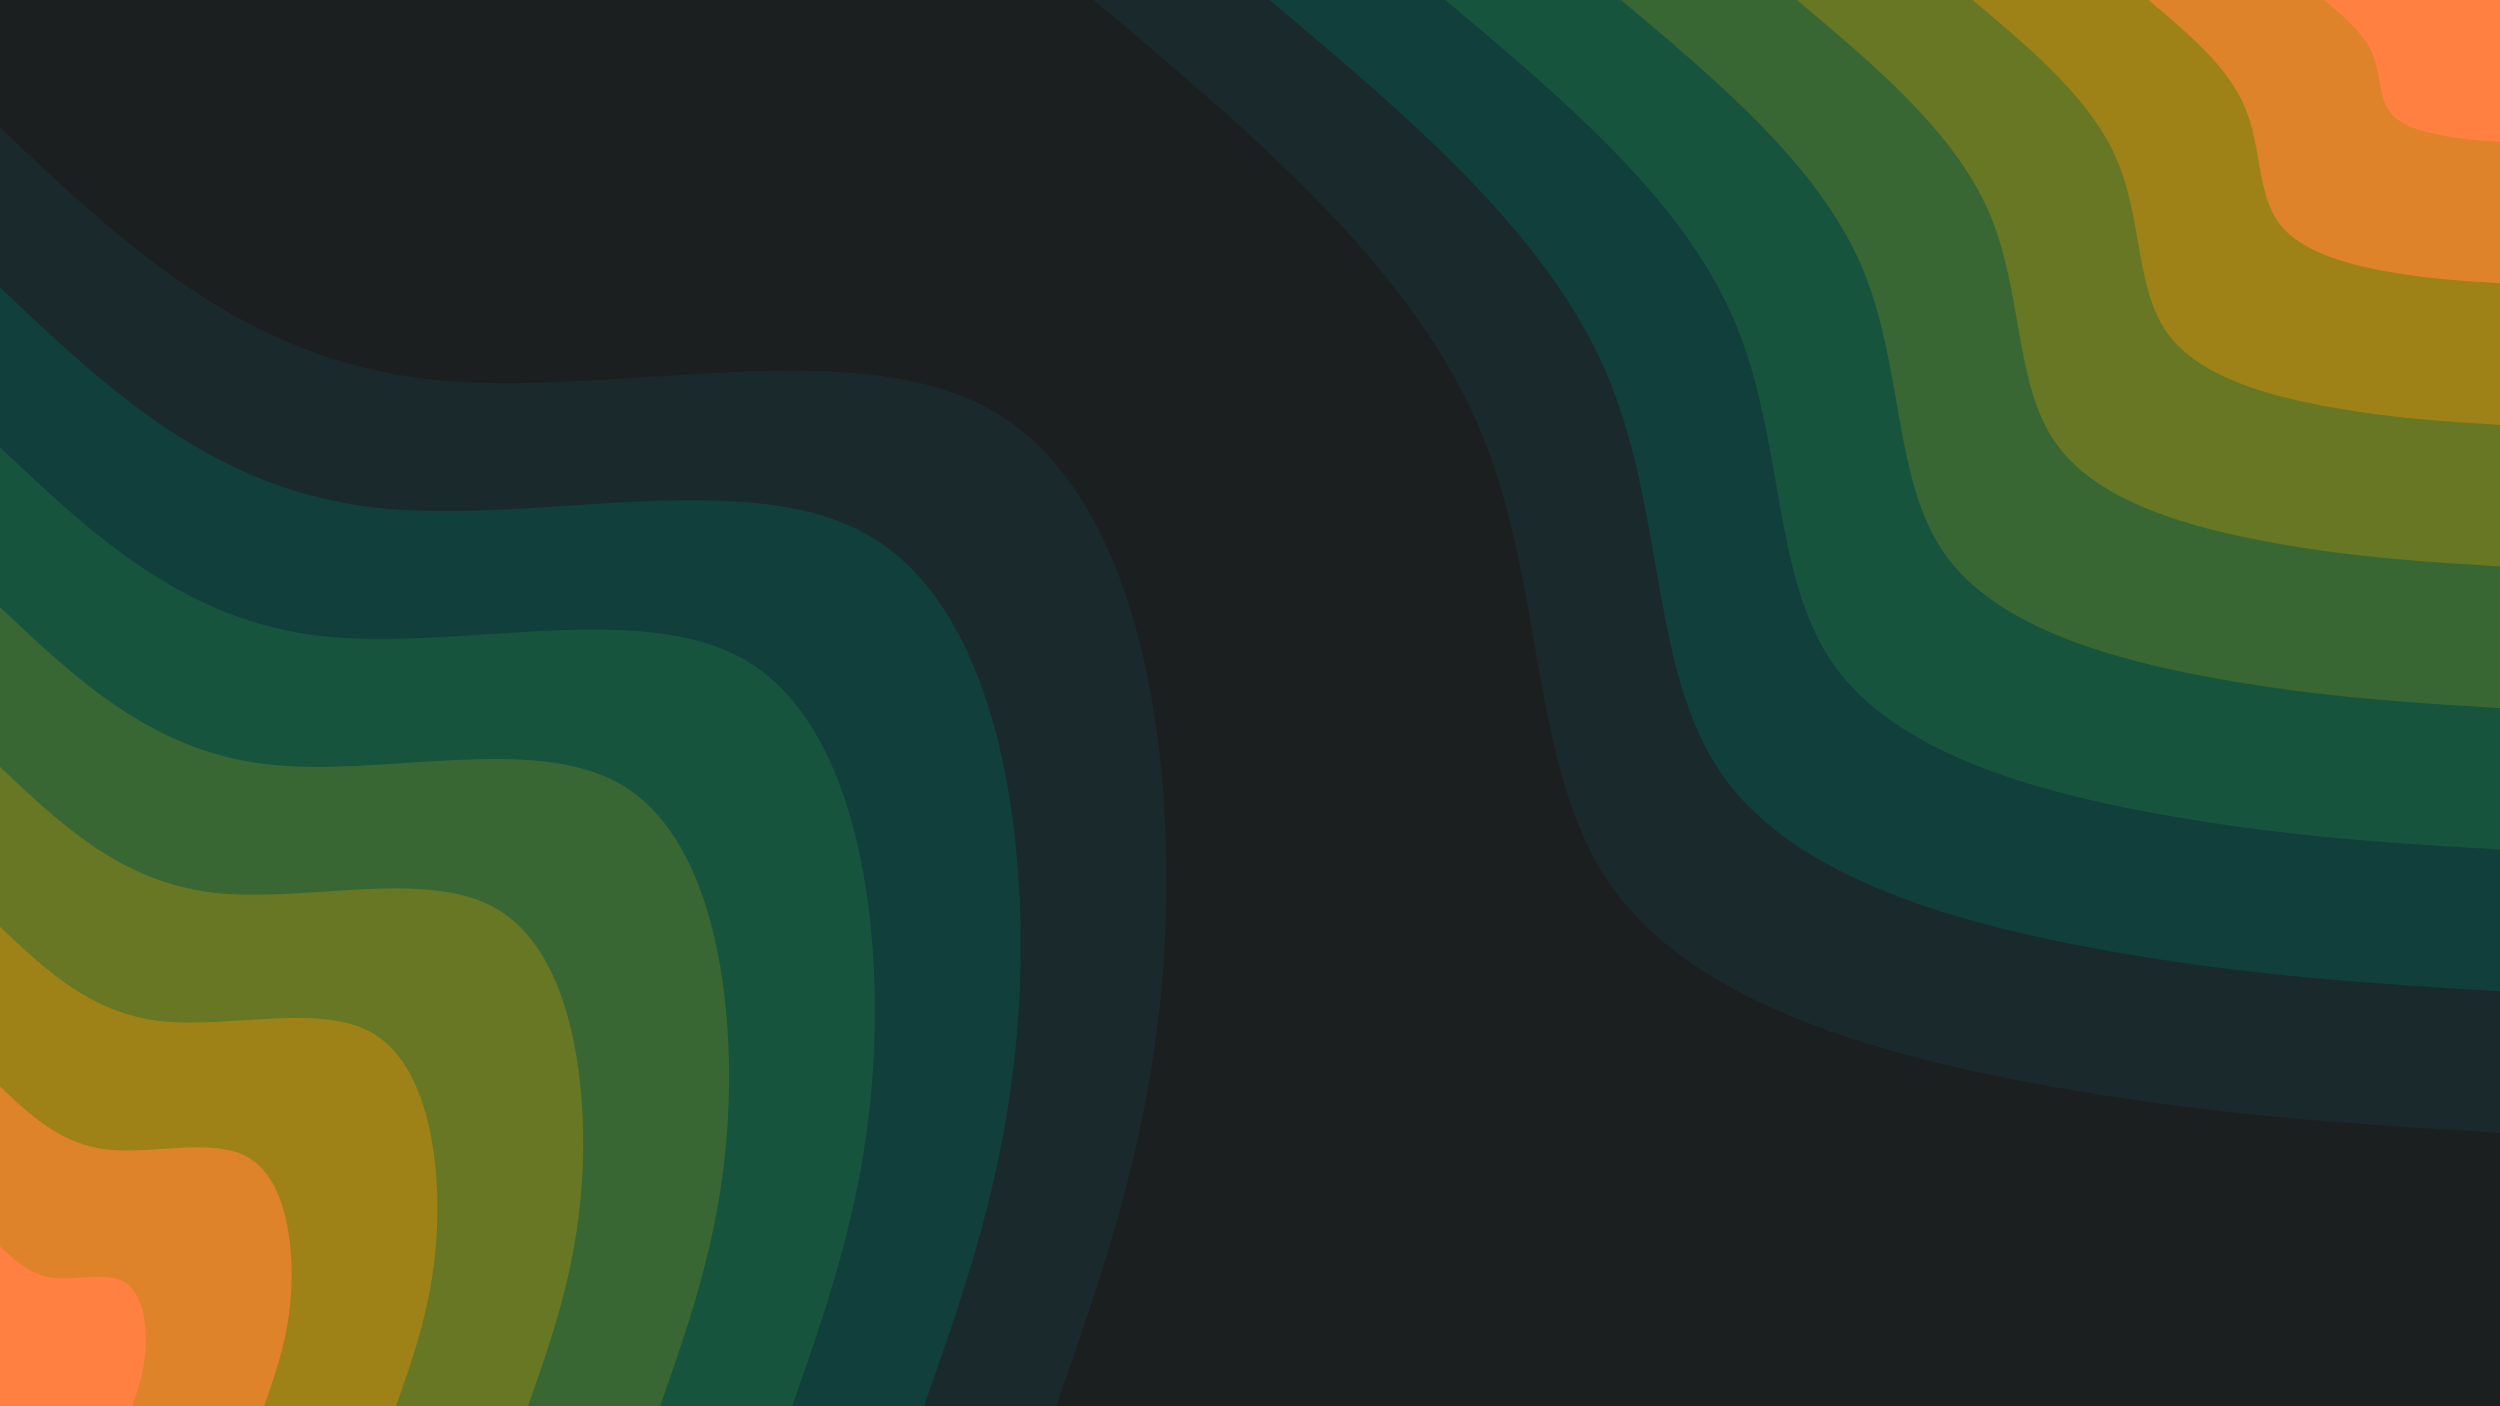 <?xml version="1.0" encoding="UTF-8"?>
<svg xmlns="http://www.w3.org/2000/svg" xmlns:xlink="http://www.w3.org/1999/xlink" id="visual" viewBox="0 0 1920 1080" width="1920" height="1080" version="1.1">
  <rect x="0" y="0" width="1920" height="1080" fill="#1c1f20"></rect>
  <defs>
    <linearGradient id="grad1_0" x1="43.8%" y1="0%" x2="100%" y2="100%">
      <stop offset="14.444%" stop-color="#ff8040" stop-opacity="1"></stop>
      <stop offset="85.556%" stop-color="#ff8040" stop-opacity="1"></stop>
    </linearGradient>
  </defs>
  <defs>
    <linearGradient id="grad1_1" x1="43.8%" y1="0%" x2="100%" y2="100%">
      <stop offset="14.444%" stop-color="#ff8040" stop-opacity="1"></stop>
      <stop offset="85.556%" stop-color="#be831c" stop-opacity="1"></stop>
    </linearGradient>
  </defs>
  <defs>
    <linearGradient id="grad1_2" x1="43.8%" y1="0%" x2="100%" y2="100%">
      <stop offset="14.444%" stop-color="#827d1b" stop-opacity="1"></stop>
      <stop offset="85.556%" stop-color="#be831c" stop-opacity="1"></stop>
    </linearGradient>
  </defs>
  <defs>
    <linearGradient id="grad1_3" x1="43.8%" y1="0%" x2="100%" y2="100%">
      <stop offset="14.444%" stop-color="#827d1b" stop-opacity="1"></stop>
      <stop offset="85.556%" stop-color="#4f702c" stop-opacity="1"></stop>
    </linearGradient>
  </defs>
  <defs>
    <linearGradient id="grad1_4" x1="43.8%" y1="0%" x2="100%" y2="100%">
      <stop offset="14.444%" stop-color="#265e3a" stop-opacity="1"></stop>
      <stop offset="85.556%" stop-color="#4f702c" stop-opacity="1"></stop>
    </linearGradient>
  </defs>
  <defs>
    <linearGradient id="grad1_5" x1="43.8%" y1="0%" x2="100%" y2="100%">
      <stop offset="14.444%" stop-color="#265e3a" stop-opacity="1"></stop>
      <stop offset="85.556%" stop-color="#0f493e" stop-opacity="1"></stop>
    </linearGradient>
  </defs>
  <defs>
    <linearGradient id="grad1_6" x1="43.8%" y1="0%" x2="100%" y2="100%">
      <stop offset="14.444%" stop-color="#163435" stop-opacity="1"></stop>
      <stop offset="85.556%" stop-color="#0f493e" stop-opacity="1"></stop>
    </linearGradient>
  </defs>
  <defs>
    <linearGradient id="grad1_7" x1="43.8%" y1="0%" x2="100%" y2="100%">
      <stop offset="14.444%" stop-color="#163435" stop-opacity="1"></stop>
      <stop offset="85.556%" stop-color="#1c1f20" stop-opacity="1"></stop>
    </linearGradient>
  </defs>
  <defs>
    <linearGradient id="grad2_0" x1="0%" y1="0%" x2="56.3%" y2="100%">
      <stop offset="14.444%" stop-color="#ff8040" stop-opacity="1"></stop>
      <stop offset="85.556%" stop-color="#ff8040" stop-opacity="1"></stop>
    </linearGradient>
  </defs>
  <defs>
    <linearGradient id="grad2_1" x1="0%" y1="0%" x2="56.3%" y2="100%">
      <stop offset="14.444%" stop-color="#be831c" stop-opacity="1"></stop>
      <stop offset="85.556%" stop-color="#ff8040" stop-opacity="1"></stop>
    </linearGradient>
  </defs>
  <defs>
    <linearGradient id="grad2_2" x1="0%" y1="0%" x2="56.3%" y2="100%">
      <stop offset="14.444%" stop-color="#be831c" stop-opacity="1"></stop>
      <stop offset="85.556%" stop-color="#827d1b" stop-opacity="1"></stop>
    </linearGradient>
  </defs>
  <defs>
    <linearGradient id="grad2_3" x1="0%" y1="0%" x2="56.3%" y2="100%">
      <stop offset="14.444%" stop-color="#4f702c" stop-opacity="1"></stop>
      <stop offset="85.556%" stop-color="#827d1b" stop-opacity="1"></stop>
    </linearGradient>
  </defs>
  <defs>
    <linearGradient id="grad2_4" x1="0%" y1="0%" x2="56.3%" y2="100%">
      <stop offset="14.444%" stop-color="#4f702c" stop-opacity="1"></stop>
      <stop offset="85.556%" stop-color="#265e3a" stop-opacity="1"></stop>
    </linearGradient>
  </defs>
  <defs>
    <linearGradient id="grad2_5" x1="0%" y1="0%" x2="56.3%" y2="100%">
      <stop offset="14.444%" stop-color="#0f493e" stop-opacity="1"></stop>
      <stop offset="85.556%" stop-color="#265e3a" stop-opacity="1"></stop>
    </linearGradient>
  </defs>
  <defs>
    <linearGradient id="grad2_6" x1="0%" y1="0%" x2="56.3%" y2="100%">
      <stop offset="14.444%" stop-color="#0f493e" stop-opacity="1"></stop>
      <stop offset="85.556%" stop-color="#163435" stop-opacity="1"></stop>
    </linearGradient>
  </defs>
  <defs>
    <linearGradient id="grad2_7" x1="0%" y1="0%" x2="56.3%" y2="100%">
      <stop offset="14.444%" stop-color="#1c1f20" stop-opacity="1"></stop>
      <stop offset="85.556%" stop-color="#163435" stop-opacity="1"></stop>
    </linearGradient>
  </defs>
  <g transform="translate(1920, 0)">
    <path d="M0 870C-109.4 863.5 -218.7 857 -345.6 834.3C-472.4 811.6 -616.7 772.6 -681.7 681.7C-746.6 590.7 -732.1 447.6 -785.3 325.3C-838.5 203 -959.2 101.5 -1080 0L0 0Z" fill="#1a292c"></path>
    <path d="M0 761.3C-95.7 755.6 -191.4 749.9 -302.4 730C-413.4 710.1 -539.6 676.1 -596.4 596.4C-653.3 516.8 -640.6 391.6 -687.1 284.6C-733.7 177.6 -839.3 88.8 -945 0L0 0Z" fill="#113f3b"></path>
    <path d="M0 652.5C-82 647.6 -164 642.7 -259.2 625.7C-354.3 608.7 -462.5 579.5 -511.2 511.2C-559.9 443 -549.1 335.7 -589 244C-628.8 152.2 -719.4 76.1 -810 0L0 0Z" fill="#17543e"></path>
    <path d="M0 543.8C-68.4 539.7 -136.7 535.6 -216 521.4C-295.3 507.2 -385.4 482.9 -426 426C-466.6 369.2 -457.6 279.7 -490.8 203.3C-524 126.9 -599.5 63.4 -675 0L0 0Z" fill="#396734"></path>
    <path d="M0 435C-54.7 431.7 -109.4 428.5 -172.8 417.1C-236.2 405.8 -308.4 386.3 -340.8 340.8C-373.3 295.3 -366.1 223.8 -392.6 162.6C-419.2 101.5 -479.6 50.7 -540 0L0 0Z" fill="#677723"></path>
    <path d="M0 326.3C-41 323.8 -82 321.4 -129.6 312.8C-177.2 304.3 -231.3 289.7 -255.6 255.6C-280 221.5 -274.6 167.8 -294.5 122C-314.4 76.1 -359.7 38.1 -405 0L0 0Z" fill="#9f8217"></path>
    <path d="M0 217.5C-27.3 215.9 -54.7 214.2 -86.4 208.6C-118.1 202.9 -154.2 193.2 -170.4 170.4C-186.6 147.7 -183 111.9 -196.3 81.3C-209.6 50.7 -239.8 25.4 -270 0L0 0Z" fill="#df832b"></path>
    <path d="M0 108.8C-13.7 107.9 -27.3 107.1 -43.2 104.3C-59.1 101.4 -77.1 96.6 -85.2 85.2C-93.3 73.8 -91.5 55.9 -98.2 40.7C-104.8 25.4 -119.9 12.7 -135 0L0 0Z" fill="#ff8040"></path>
  </g>
  <g transform="translate(0, 1080)">
    <path d="M0 -982C93.1 -893.8 186.3 -805.6 326.8 -789C467.4 -772.4 655.4 -827.3 763.7 -763.7C872 -700 900.6 -517.9 895.2 -370.8C889.8 -223.8 850.4 -111.9 811 0L0 0Z" fill="#1a292c"></path>
    <path d="M0 -859.2C81.5 -782.1 163 -704.9 286 -690.4C408.9 -675.8 573.4 -723.9 668.2 -668.2C763 -612.5 788.1 -453.1 783.3 -324.5C778.6 -195.8 744.1 -97.9 709.6 0L0 0Z" fill="#113f3b"></path>
    <path d="M0 -736.5C69.8 -670.4 139.7 -604.2 245.1 -591.7C350.5 -579.3 491.5 -620.5 572.8 -572.8C654 -525 675.5 -388.4 671.4 -278.1C667.4 -167.8 637.8 -83.9 608.3 0L0 0Z" fill="#17543e"></path>
    <path d="M0 -613.7C58.2 -558.6 116.4 -503.5 204.3 -493.1C292.1 -482.7 409.6 -517.1 477.3 -477.3C545 -437.5 562.9 -323.7 559.5 -231.8C556.2 -139.9 531.5 -69.9 506.9 0L0 0Z" fill="#396734"></path>
    <path d="M0 -491C46.6 -446.9 93.1 -402.8 163.4 -394.5C233.7 -386.2 327.7 -413.7 381.8 -381.8C436 -350 450.3 -258.9 447.6 -185.4C444.9 -111.9 425.2 -55.9 405.5 0L0 0Z" fill="#677723"></path>
    <path d="M0 -368.2C34.9 -335.2 69.8 -302.1 122.6 -295.9C175.3 -289.6 245.8 -310.2 286.4 -286.4C327 -262.5 337.7 -194.2 335.7 -139.1C333.7 -83.9 318.9 -42 304.1 0L0 0Z" fill="#9f8217"></path>
    <path d="M0 -245.5C23.3 -223.5 46.6 -201.4 81.7 -197.2C116.8 -193.1 163.8 -206.8 190.9 -190.9C218 -175 225.2 -129.5 223.8 -92.7C222.5 -55.9 212.6 -28 202.8 0L0 0Z" fill="#df832b"></path>
    <path d="M0 -122.7C11.6 -111.7 23.3 -100.7 40.9 -98.6C58.4 -96.5 81.9 -103.4 95.5 -95.5C109 -87.5 112.6 -64.7 111.9 -46.4C111.2 -28 106.3 -14 101.4 0L0 0Z" fill="#ff8040"></path>
  </g>
</svg>
